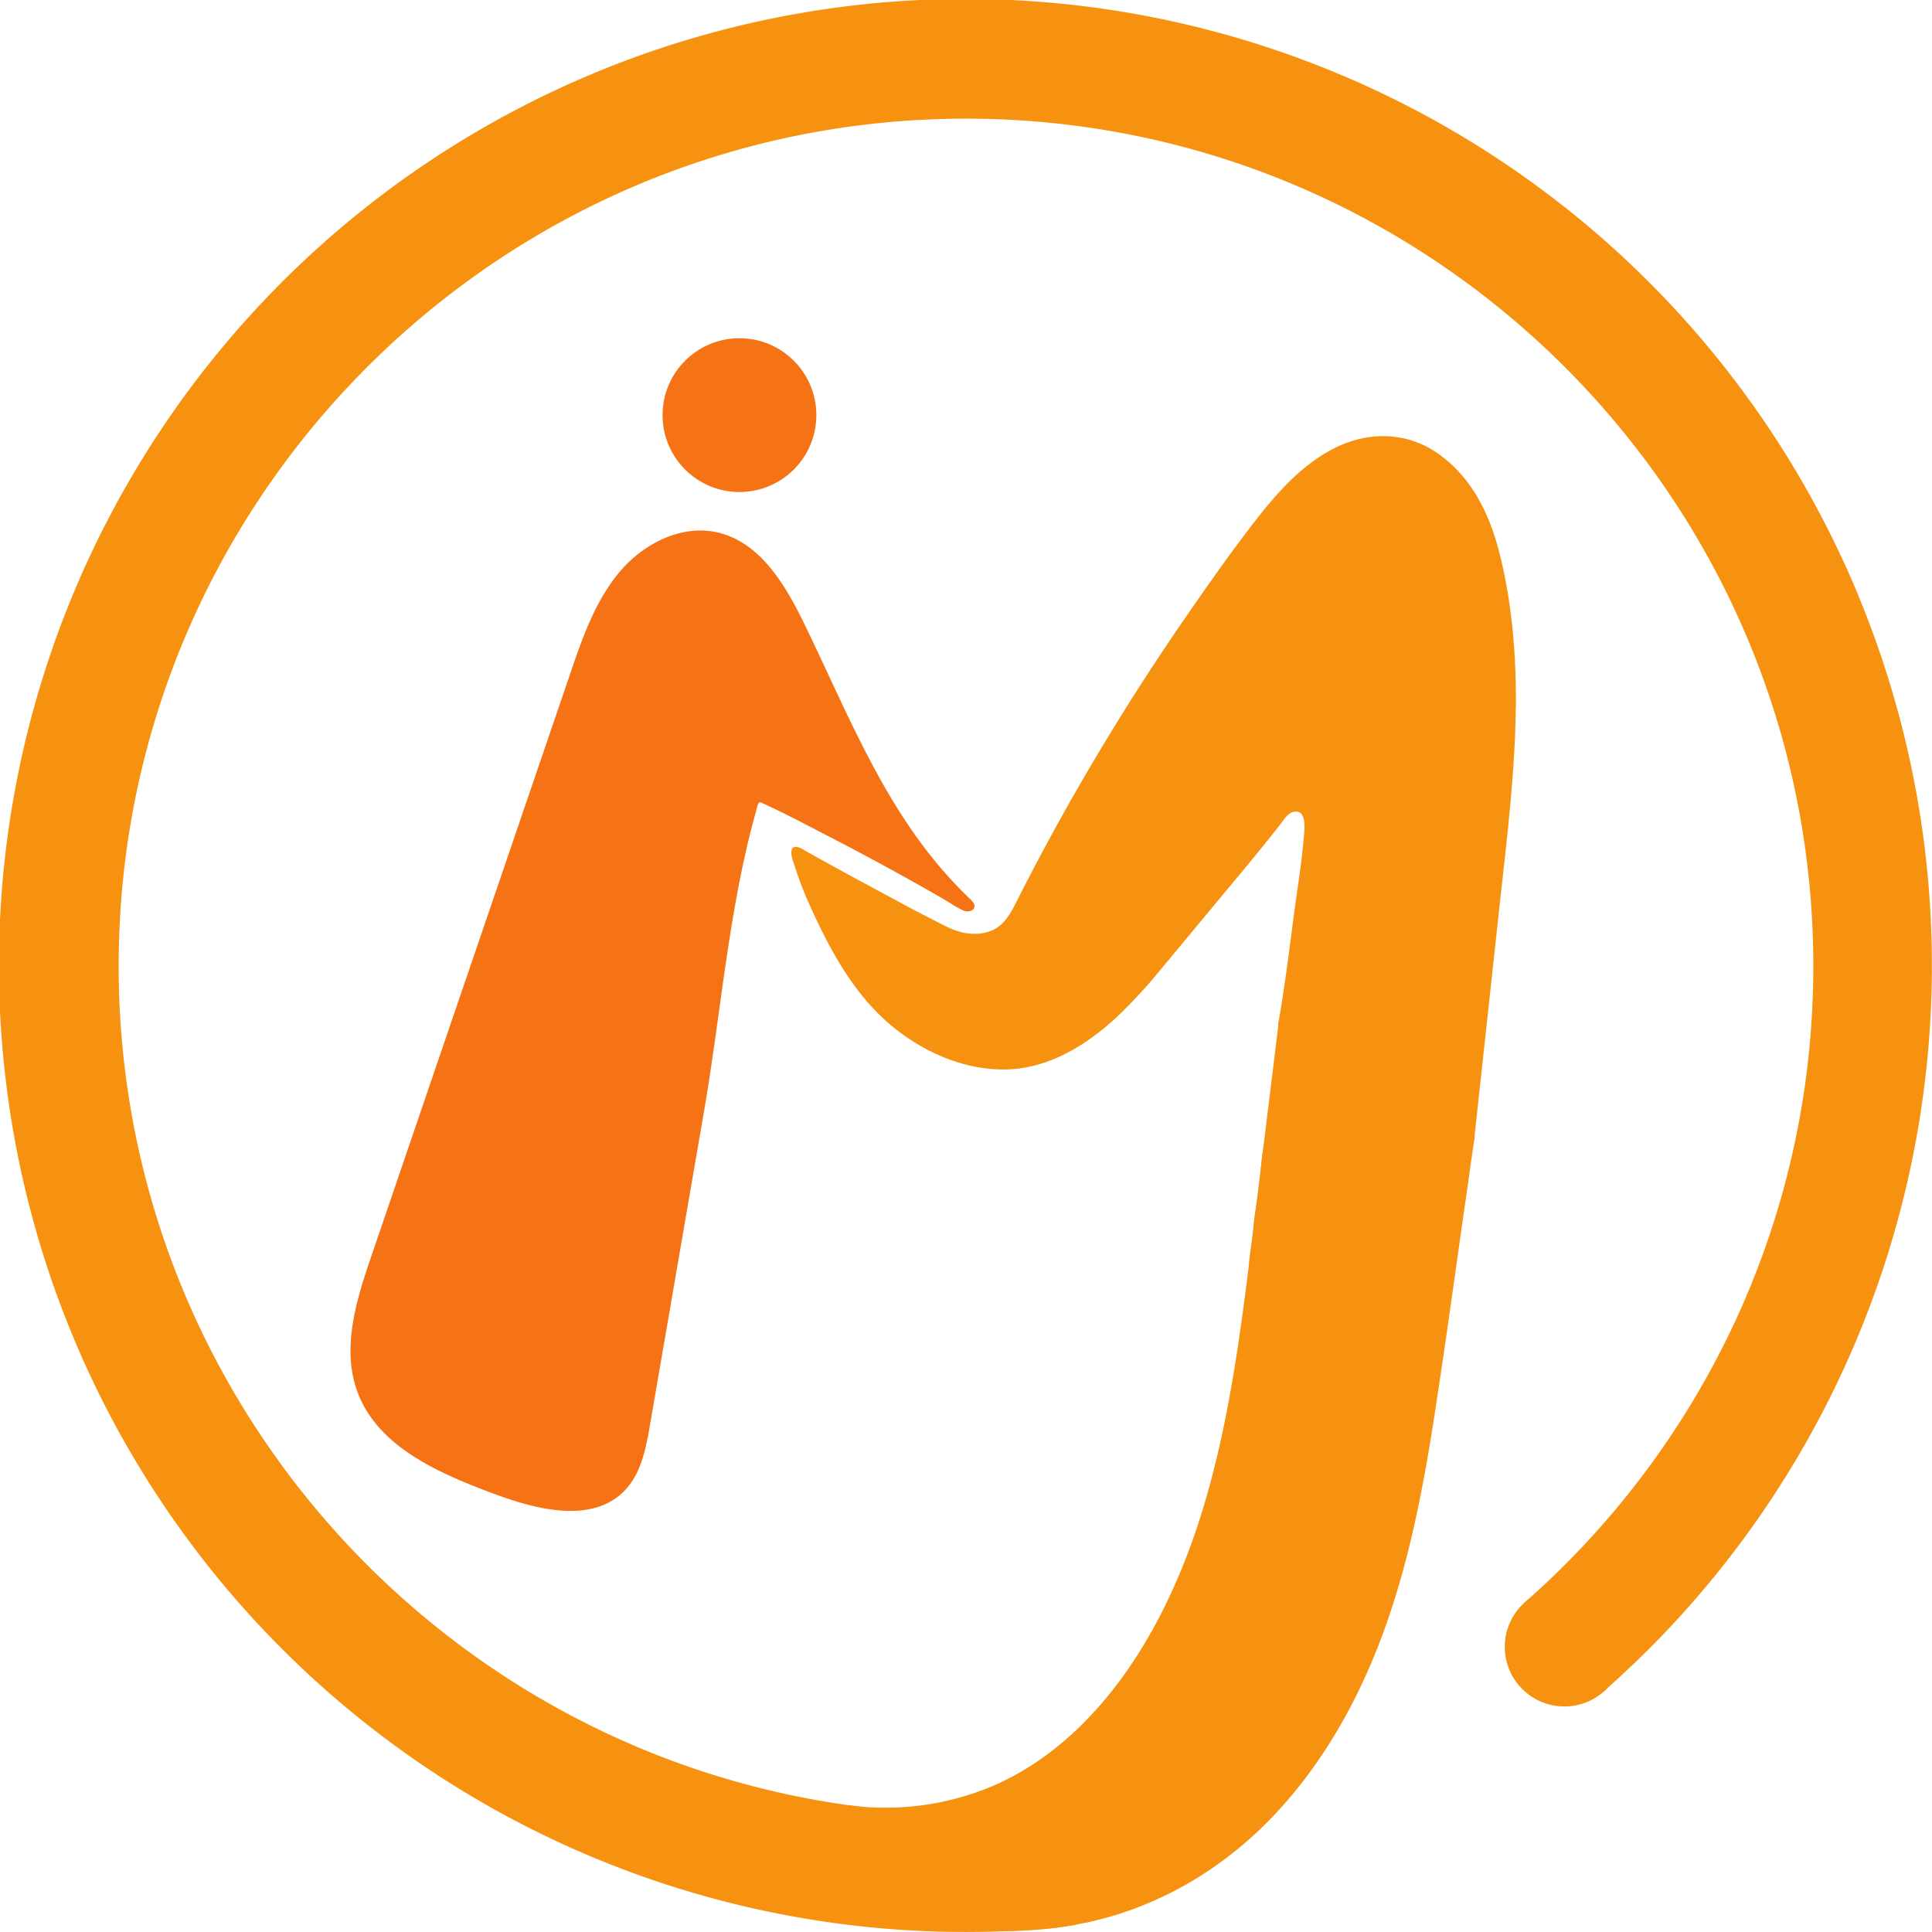 <svg id="ORNGE" xmlns="http://www.w3.org/2000/svg" viewBox="0 0 830.33 830.32"><defs><style>.cls-1{fill:#f57215;}.cls-2,.cls-3{fill:#f79211;}.cls-3{stroke:#f79211;stroke-miterlimit:10;}</style></defs><title>MEMLA isotipo</title><path class="cls-1" d="M364.18,697.29q11.61-67.35,23.21-134.71c3.13-18.13,5.48-36.38,8.06-54.59s5.4-36.67,9.4-54.76c1-4.44,2-8.88,3.19-13.29.57-2.19,1.17-4.37,1.78-6.55a13,13,0,0,1,.9-3.12c.63-1,.76-.71,1.82-.23,8.79,3.94,17.36,8.54,25.94,12.95q25.83,13.27,51,27.73c3.1,1.78,6.21,4,9.47,5.47,2.2,1,5.81-.2,4.36-3.16a11.44,11.44,0,0,0-2.35-2.56c-.86-.91-1.79-1.75-2.66-2.64q-2.62-2.65-5.13-5.4a196,196,0,0,1-15.17-18.94c-4.63-6.54-8.89-13.33-12.88-20.28s-7.81-14.23-11.43-21.49c-3.72-7.47-7.27-15-10.81-22.56-3.64-7.8-7.26-15.62-11-23.39-8.52-17.87-19.48-37.79-38.81-42.13-15.62-3.51-32,5-42.22,17.33s-15.63,27.82-20.81,43L244.49,624.52c-6.48,19-13,39.79-6,58.58C247.23,706.67,273.4,718,297,726.79c18.74,7,42.63,13,56.45-1.49C360.42,718,362.45,707.3,364.18,697.29Z" transform="translate(-84.84 -84.84)"/><path class="cls-2" d="M734.84,388.66c.22-25.11-2.2-50.45-9.29-74-5.82-19.27-22.31-39.87-43.76-41-32.68-1.76-56,35.51-72.5,58.19a1029.71,1029.71,0,0,0-60,92.51q-13.18,23-25.19,46.57c-2.42,4.77-5.24,10.72-9.83,13.81s-11,3.5-16.12,2.27c-4.65-1.11-8.92-3.39-13.13-5.65-13.32-6.66-26.31-14.11-39.44-21.15l-9.52-5.1-4.75-2.55c-.82-.43-3.69-2.59-4.56-2.32-1.58.48,4.73,16.66,5.44,18.37,2.66,6.39,5.79,12.58,9,18.71a164.61,164.61,0,0,0,9.82,17,104.38,104.38,0,0,0,12.51,15.23l.14.13c18.81,18.65,47.87,29.52,72.4,19.52,19.79-8.07,33.87-23.38,47.23-39.46l28.28-34c6.3-7.58,12.61-15.13,18.74-22.85,2.17-2.74,4.32-5.49,6.51-8.21,1.56-1.94,4.51-3.27,6.93-2.13,3,1.4,3.35,5.43,3.18,8.72-.44,8.3-1.62,16.53-2.81,24.76-2.71,18.79-4.71,37.52-7.9,56.18-.23,1.31-.45,2.61-.67,3.92a5.54,5.54,0,0,1,.53,2.81,5.22,5.22,0,0,1,.64,1.95c.76,6.09-1.32,12.49-2,18.54a168,168,0,0,1-3.61,19.65,128.17,128.17,0,0,0-3.14,21c-.42,7-1.91,13.82-2.8,20.75,0,.08,0,.14-.05.22a141.4,141.4,0,0,1-1.9,16c-.48,10.64-.65,21.36-.34,32.2.68,24.49,3.33,50,16.54,70.66,10.43,16.3,26.64,28,44.63,35.53q1.17-3.23,2.3-6.5c.55-4.58,2.24-9,3.48-13.47.27-1.29.55-2.57.85-3.85.77-3.28,1.19-6.6,1.85-9.9.34-1.67,1-3.29,1.37-4.92.14-1,.25-2,.29-3a4.4,4.4,0,0,1,.09-.74,4.79,4.79,0,0,1-.21-1.78c.35-5.48,2.78-10.6,3.48-16.08.72-5.63,1.08-11.17,2.23-16.74,1.2-5.81,1.87-11.73,2.8-17.59q.75-4.68,1.49-9.35a5.17,5.17,0,0,1-.4-3.07c.82-5.07,1.42-10.18,2.43-15.21.56-2.78.52-5.5,1-8.28.27-1.72.84-3.33,1.1-5,0-.4.08-.81.14-1.23a5.27,5.27,0,0,1,.22-1.29,32.24,32.24,0,0,1,1.21-4.45c1.22-10.16,3.34-20.21,4.67-30.35.13-1.45.28-2.89.5-4.31.37-3.58.62-7.17.66-10.78A4.68,4.68,0,0,1,717,574l4.62-42.6L730,454.58c.95-8.72,1.65-17.43,2.55-26.21C733.85,415.4,734.72,402.06,734.84,388.66Z" transform="translate(-84.84 -84.84)"/><path class="cls-2" d="M736.34,388.66c.17-22.32-1.64-44.79-7.15-66.47-4.28-16.81-12.21-32.88-27-42.88-13.4-9.09-29.81-9-44-1.78s-25,19.67-34.54,32c-10.92,14.16-21.23,28.93-31.36,43.66Q573,381.34,555.55,410.7q-17.62,29.64-33.22,60.43c-2.1,4.15-4.27,8.7-8,11.69-3.91,3.16-9.56,3.85-14.39,3.05-5.44-.91-10.22-3.76-15.05-6.22q-7.65-3.88-15.18-8c-13.43-7.26-26.93-14.44-40.2-22-1.74-1-4.3-1.64-4.55,1.08-.19,2.06.84,4.51,1.45,6.42a150.72,150.72,0,0,0,6.13,16.08c8.54,19,18.84,38.43,35,52.06,13.58,11.45,31.1,19.34,49.08,19.19,18.54-.16,35-10.3,48.22-22.56a224.86,224.86,0,0,0,19.76-21.52q11.48-13.79,22.94-27.6c7.36-8.86,14.78-17.68,22-26.67q2.68-3.35,5.33-6.71c1.66-2.09,3.41-5.33,6.29-5.75,5.69-.84,4.19,8.72,3.94,11.85-1,11.65-3,23.2-4.48,34.78s-3,23.24-4.8,34.82c-.43,2.74-.89,5.48-1.36,8.21a14.59,14.59,0,0,0,.14,6,19.88,19.88,0,0,1,.74,4.18,32.3,32.3,0,0,1-.19,3.54c-.31,3-1,6-1.46,8.92-.91,5.56-1.53,11.12-2.69,16.65s-2.57,11.23-3.42,16.93c-.8,5.38-1,10.8-1.67,16.18s-2,10.8-2.34,16.24c-.39,5.67-1.7,11.28-1.94,16.94-.24,5.82-.39,11.65-.41,17.47-.09,20.46.63,41.62,6.57,61.35a87.76,87.76,0,0,0,31.88,45.68,112.52,112.52,0,0,0,23.62,13.31,1.53,1.53,0,0,0,2.2-.89,52.3,52.3,0,0,0,2.58-8.32,82.44,82.44,0,0,1,2.41-9c1.71-5.67,2.26-11.54,3.68-17.26a37.66,37.66,0,0,0,1.52-7.5c0-1.15-.16-2.22-.05-3.38a31.11,31.11,0,0,1,.92-4.69c.71-2.8,1.63-5.56,2.16-8.41.57-3,.78-6.08,1.12-9.12.72-6.4,2.1-12.68,3-19.05.43-2.94.85-5.88,1.32-8.82s1.47-6.12,1.37-9c0-.72-.44-1.24-.46-2a17.51,17.51,0,0,1,.32-2.34c.23-1.59.47-3.18.71-4.77.49-3.32,1.17-6.61,1.66-9.93.82-5.56,1.22-11.22,2.7-16.68,1.65-6.08,2.17-12.58,3.22-18.82,1-6.07,1.93-12.14,2.66-18.25.33-2.75.52-5.52.62-8.28.06-1.46-.19-3.18.56-4.51a6.8,6.8,0,0,0,1.17-3.61l2.1-19.36q4.23-38.87,8.44-77.72c3.11-28.67,6.77-57.49,7.07-86.35a1.5,1.5,0,0,0-3,0c-.27,25.94-3.33,51.83-6.12,77.59Q723,505.13,718.78,544l-2.1,19.36-.53,4.84c-.16,1.48,0,3.47-.52,4.84-.25.66-.73,1.19-1,1.86a8.85,8.85,0,0,0-.55,3.49c-.4,12.65-3,25-4.85,37.49-.87,5.7-2,11.34-3.24,17-.67,3-.66,6-1.13,9s-1.13,6.3-1.59,9.47c-.41,2.74-1.37,5.92-1.08,8.7a12.6,12.6,0,0,1,0,3.83c-.27,1.72-.55,3.43-.82,5.15-1,6.17-1.72,12.39-2.93,18.53-1.35,6.81-1.4,13.87-3,20.62-.72,3.1-1.78,6.11-2.38,9.24-.54,2.78-.18,5.45-.55,8.21a45.11,45.11,0,0,1-1.26,4.83c-.44,1.75-.7,3.56-1,5.34-.54,3.09-1.15,6.19-1.9,9.24-.81,3.32-2.06,6.51-2.82,9.84a47.36,47.36,0,0,1-1.22,5.27q-.86,2.43-1.73,4.86l2.2-.9c-17.15-7.24-33.07-18.31-43.46-34-11.15-16.84-14.94-37.21-16.33-57-.74-10.62-.91-21.28-.74-31.92a134.43,134.43,0,0,1,1-17.49c.81-5.4,1.09-10.86,1.91-16.25s1.79-10.6,2.22-16a151.82,151.82,0,0,1,2.13-17c1.05-5.41,2.43-10.75,3.41-16.17s1.59-10.95,2.54-16.4a52.71,52.71,0,0,0,.87-7.07,28.07,28.07,0,0,0-.76-6.62c-.88-4.72.81-9.9,1.53-14.63,1.69-11.06,3.08-22.15,4.54-33.24,1.51-11.42,3.47-22.81,4.44-34.3.32-3.84,1-8.43-.83-12a6.39,6.39,0,0,0-8.72-2.59c-2,1-3.22,2.71-4.57,4.4-1.78,2.24-3.55,4.49-5.33,6.72-3.56,4.48-7.19,8.9-10.83,13.31q-11.17,13.5-22.4,26.95c-12.84,15.46-25.2,32.22-41.41,44.39-7.46,5.6-16,10.46-25,12.76a56.65,56.65,0,0,1-26.53-.06c-18.24-4.23-34.09-15.55-45.6-30.12-6.84-8.66-12-18.44-16.95-28.26a176.82,176.82,0,0,1-8.8-20.05c-1-2.68-1.93-5.38-2.64-8.14,0-.19-.36-2.53-.44-2.57l-.5.49c-.69.37-.68.62,0,.74a6.43,6.43,0,0,0,1,.59c.68.41,1.33.87,2,1.27,4.58,2.67,9.38,5,14.05,7.53,9,4.84,18,9.85,27,14.69,5,2.67,10,5.22,15.05,7.84,4.3,2.25,8.82,4.37,13.68,5a23.11,23.11,0,0,0,12.77-1.79c3.77-1.8,6.47-5.07,8.61-8.56,2.53-4.12,4.55-8.59,6.77-12.88q4-7.71,8.08-15.33a1027.76,1027.76,0,0,1,71-113.59c9.24-12.82,18.1-26.08,28.8-37.76,10.17-11.11,23-21.81,38.47-23.64,17.57-2.08,32.48,8.87,41.57,23.1,5,7.85,7.87,16.41,10.11,25.4A222.92,222.92,0,0,1,732,356.14a309.68,309.68,0,0,1,1.36,32.52A1.5,1.5,0,0,0,736.34,388.66Z" transform="translate(-84.84 -84.84)"/><circle class="cls-1" cx="317.8" cy="178.41" r="33.05"/><path class="cls-3" d="M882.07,338.59A414.89,414.89,0,1,0,500,914.66q19.44,0,38.6-1.77c2.29-.34,4.61-.78,6.83-1l1-.12a15.58,15.58,0,0,1,5.85-1.28,3.3,3.3,0,0,1,1-.31,44.82,44.82,0,0,0,6.09-1.92,33.73,33.73,0,0,1,4-.91l2.33-.89c5.88-2.16,11.69-4.58,17.37-7.2,10.27-4.76,20.33-10.37,29.08-17.6,9.5-7.85,18-17.44,26.3-26.51,2.38-2.59,4.65-5.29,6.8-8.07a4.68,4.68,0,0,1,.34-.72c2.22-3.9,5-7.43,7.44-11.16,1.4-2.12,2.79-4.24,4.35-6.23A362.44,362.44,0,0,1,500,864.66c-201.08,0-364.66-163.58-364.66-364.66S298.92,135.34,500,135.34,864.66,298.92,864.66,500c0,109.12-48.18,207.19-124.39,274.08a76,76,0,0,1,8,10.69c1.26,2.15,2.43,4.49,3.69,6.78.54.68,1.08,1.37,1.63,2,2.52,3.07,5.12,6.1,7.85,9,4.25,2.79,9.27,4.93,12.66,8.51q9.76-8.62,19.07-17.89a415.1,415.1,0,0,0,88.86-454.62Z" transform="translate(-84.84 -84.84)"/><path class="cls-2" d="M459.77,904c29.3,11.54,62.3,13.61,93,6.89,30.48-6.67,57.64-22.9,79.06-45.32,21.62-22.64,37.09-50.47,47.74-79.69,10.88-29.87,16.9-61.22,21.74-92.55,5.46-35.31,10.23-70.73,15.3-106.1l2-13.67c.27-1.88-2.62-2.69-2.9-.8-5.11,35.69-10.12,71.4-15.35,107.07-4.54,31-9.72,62.06-19.16,92-9.37,29.77-23.2,58.5-43.37,82.57-19.49,23.28-44.73,41.65-74,50.53a160,160,0,0,1-92.3,0q-5.52-1.7-10.89-3.81c-1.8-.71-2.58,2.18-.8,2.88Z" transform="translate(-84.84 -84.84)"/><path class="cls-2" d="M684,753.42c.08-9.52-10.81-12-16.55-7.45a11.2,11.2,0,0,0-7.56-2.27,10.38,10.38,0,0,0-4.55-7.84q4.27-10.92,8.59-21.84c2-5-2.18-11-7-12.3-5.69-1.56-10.31,1.94-12.31,7Q625,758.29,606.2,808.21q-2,1.95-4,4A202.28,202.28,0,0,0,560,854.46c-6.71,9.06,8.44,20.83,15.71,12.12q1.59-1.89,3.24-3.72a9.57,9.57,0,0,0,8.8-.28c0,1.16,0,2.33,0,3.51.33,8.13,10.68,13,16.44,7.93,4.16,2.06,9.44,1.47,12.42-3.88q3-5.42,6-10.82c2.71-4.49,5.59-8.86,8.54-13.19a8.59,8.59,0,0,0,8.33-1,70,70,0,0,0,17.62-16.39c5.3-7,8.52-14.91,11.73-23Q674,792.81,679,780c1.54-3.91,3.45-7.84,4.4-11.94C684.59,763.08,683.94,758.39,684,753.42Z" transform="translate(-84.84 -84.84)"/><path class="cls-2" d="M634.44,523.87q-6.23,50.8-12.47,101.61c-3.7,29.91-7.75,59.89-15,89.17-7.2,29-17.7,57.35-33.94,82.5-15.23,23.58-36,44.51-62.14,55.52a118.37,118.37,0,0,1-61.44,8,4.18,4.18,0,0,1-1.89,2.74,121.52,121.52,0,0,0,52.89-3.83c27.7-8.38,50.48-27.19,67.66-50.14,18-24,30-52.08,38.21-80.78,8.51-29.61,13.17-60.16,17.1-90.67,4.35-33.69,8.32-67.44,12.46-101.16l1.59-13C637.68,522,634.68,522,634.44,523.87Z" transform="translate(-84.84 -84.84)"/><path class="cls-2" d="M637.78,753c6,3.83,15.94,1.2,15.7-7.94-.23-8.89-1.91-17.61-3.51-26.32a143.41,143.41,0,0,1-2.2-24.82c-.07-8.79-.23-17.8-2.68-26.31-2.14-7.44-3.76-16.3-10.58-20.79-6.43-4.23-15.07,1.35-15,8.63,0,8.2-2,16.12-4.14,24-.65,3.16-.88,6.39-1.61,9.54-.55,2.34-1.19,4.68-1.85,7a35.4,35.4,0,0,1-1.61,8.72,4.23,4.23,0,0,1-.25.58,101.83,101.83,0,0,1-3.45,16.83c-2,6.6-4.08,13.18-6.13,19.77a7.7,7.7,0,0,0-.6.54,161.09,161.09,0,0,1-5.23,15.44q-.12.28-.27.57c-3.63,10.89-9,21.32-14.32,31.35-3.79,7.09-9,13.25-13.87,19.58-3.19,4.13-7.48,8.33-9.25,13.07-4.77,4-9,8.6-13.75,12.74a104,104,0,0,1-19,12.93A125.26,125.26,0,0,1,476,862.42c-9.71.88-13.81,13-5,18.64,10.6,6.76,26.07,2.88,37.67,1.16a135.83,135.83,0,0,0,38.06-11c21.75-10.18,38.61-28.06,59.26-40.05,8.08-4.69,5-15.09-1.6-17.95l0-.06a87.87,87.87,0,0,0,13.24-19.42c2.15-4.43,4-9,6-13.48.76.85,1.5,1.71,2.18,2.61,3.28,4.28,8.61,6.55,13.68,3.59,4.22-2.47,6.9-9.37,3.59-13.69a105.71,105.71,0,0,0-9.16-10.37c1.19-2.65,2.3-5.32,3.24-8C637.34,753.89,637.55,753.45,637.78,753Z" transform="translate(-84.84 -84.84)"/><circle class="cls-2" cx="672.33" cy="707.79" r="25.61"/></svg>